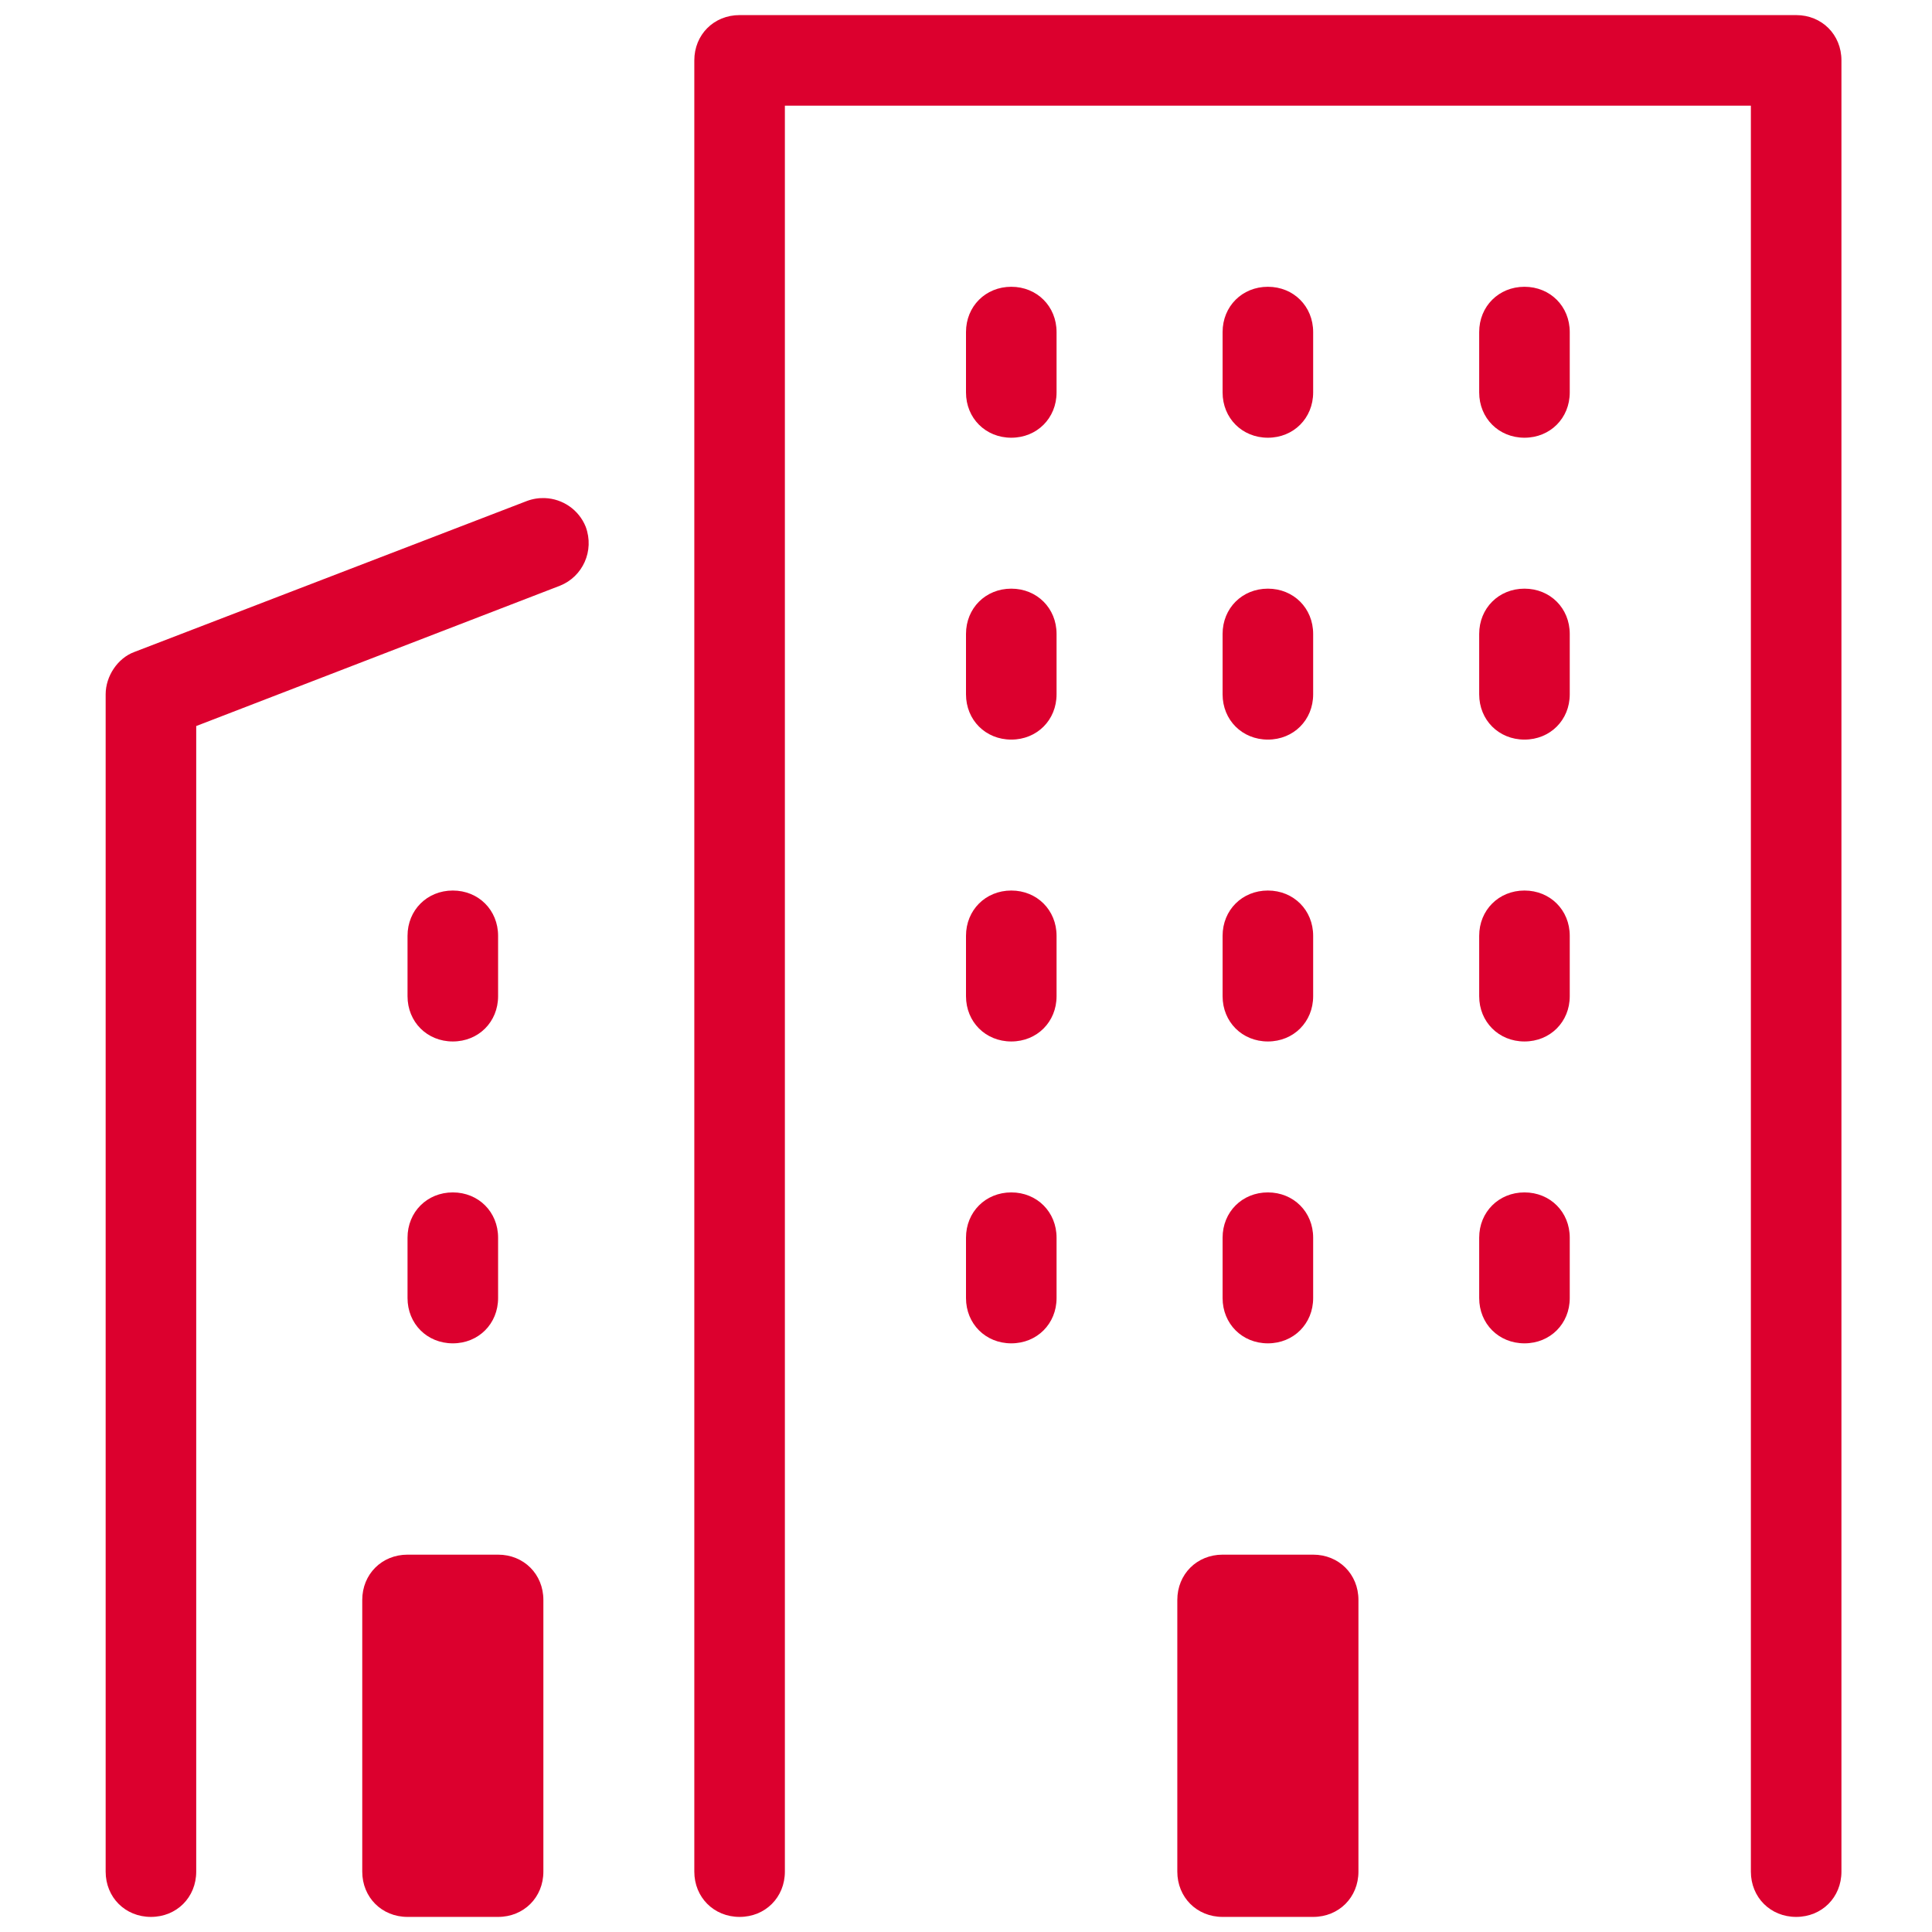 <?xml version="1.0" encoding="UTF-8"?>
<svg xmlns="http://www.w3.org/2000/svg" xmlns:xlink="http://www.w3.org/1999/xlink" viewBox="0 0 64 64" width="64px" height="64px">
<g id="surface30569288">
<path style=" stroke:none;fill-rule:nonzero;fill:rgb(86.275%,0%,18.039%);fill-opacity:1;" d="M 24.5 0.5 C 23.648 0.5 23 1.148 23 2 L 23 62 C 23 62.852 23.648 63.5 24.5 63.5 C 25.352 63.5 26 62.852 26 62 L 26 3.5 L 58 3.5 L 58 62 C 58 62.852 58.648 63.5 59.5 63.5 C 60.352 63.5 61 62.852 61 62 L 61 2 C 61 1.148 60.352 0.5 59.5 0.5 Z M 33.5 9.5 C 32.648 9.5 32 10.148 32 11 L 32 13 C 32 13.852 32.648 14.5 33.5 14.5 C 34.352 14.5 35 13.852 35 13 L 35 11 C 35 10.148 34.352 9.5 33.5 9.5 Z M 42 9.5 C 41.148 9.5 40.5 10.148 40.5 11 L 40.5 13 C 40.5 13.852 41.148 14.5 42 14.5 C 42.852 14.5 43.5 13.852 43.5 13 L 43.5 11 C 43.5 10.148 42.852 9.5 42 9.5 Z M 50.5 9.5 C 49.648 9.5 49 10.148 49 11 L 49 13 C 49 13.852 49.648 14.5 50.5 14.5 C 51.352 14.5 52 13.852 52 13 L 52 11 C 52 10.148 51.352 9.5 50.5 9.5 Z M 18.051 16.5 C 17.852 16.492 17.648 16.523 17.449 16.598 L 4.449 21.598 C 3.898 21.801 3.5 22.398 3.5 23 L 3.5 62 C 3.5 62.852 4.148 63.5 5 63.5 C 5.852 63.5 6.5 62.852 6.5 62 L 6.5 24.051 L 18.551 19.402 C 19.301 19.102 19.699 18.25 19.402 17.449 C 19.176 16.887 18.641 16.523 18.051 16.5 Z M 33.5 19.5 C 32.648 19.5 32 20.148 32 21 L 32 23 C 32 23.852 32.648 24.5 33.5 24.5 C 34.352 24.5 35 23.852 35 23 L 35 21 C 35 20.148 34.352 19.5 33.5 19.5 Z M 42 19.5 C 41.148 19.5 40.5 20.148 40.5 21 L 40.5 23 C 40.5 23.852 41.148 24.5 42 24.5 C 42.852 24.5 43.5 23.852 43.5 23 L 43.5 21 C 43.5 20.148 42.852 19.5 42 19.5 Z M 50.5 19.5 C 49.648 19.5 49 20.148 49 21 L 49 23 C 49 23.852 49.648 24.5 50.5 24.5 C 51.352 24.5 52 23.852 52 23 L 52 21 C 52 20.148 51.352 19.5 50.5 19.5 Z M 15 29.5 C 14.148 29.5 13.5 30.148 13.5 31 L 13.5 33 C 13.5 33.852 14.148 34.5 15 34.5 C 15.852 34.5 16.5 33.852 16.5 33 L 16.5 31 C 16.5 30.148 15.852 29.5 15 29.5 Z M 33.5 29.5 C 32.648 29.5 32 30.148 32 31 L 32 33 C 32 33.852 32.648 34.5 33.5 34.5 C 34.352 34.5 35 33.852 35 33 L 35 31 C 35 30.148 34.352 29.5 33.5 29.5 Z M 42 29.5 C 41.148 29.5 40.5 30.148 40.5 31 L 40.5 33 C 40.5 33.852 41.148 34.5 42 34.5 C 42.852 34.5 43.5 33.852 43.5 33 L 43.5 31 C 43.5 30.148 42.852 29.5 42 29.5 Z M 50.5 29.5 C 49.648 29.5 49 30.148 49 31 L 49 33 C 49 33.852 49.648 34.5 50.5 34.5 C 51.352 34.5 52 33.852 52 33 L 52 31 C 52 30.148 51.352 29.5 50.5 29.5 Z M 15 39.5 C 14.148 39.5 13.5 40.148 13.5 41 L 13.5 43 C 13.5 43.852 14.148 44.5 15 44.5 C 15.852 44.5 16.5 43.852 16.5 43 L 16.5 41 C 16.5 40.148 15.852 39.5 15 39.5 Z M 33.5 39.5 C 32.648 39.5 32 40.148 32 41 L 32 43 C 32 43.852 32.648 44.5 33.5 44.5 C 34.352 44.5 35 43.852 35 43 L 35 41 C 35 40.148 34.352 39.5 33.5 39.5 Z M 42 39.5 C 41.148 39.5 40.5 40.148 40.5 41 L 40.5 43 C 40.5 43.852 41.148 44.5 42 44.5 C 42.852 44.5 43.5 43.852 43.5 43 L 43.5 41 C 43.5 40.148 42.852 39.5 42 39.5 Z M 50.5 39.5 C 49.648 39.5 49 40.148 49 41 L 49 43 C 49 43.852 49.648 44.5 50.5 44.5 C 51.352 44.5 52 43.852 52 43 L 52 41 C 52 40.148 51.352 39.5 50.5 39.5 Z M 13.5 51.5 C 12.648 51.5 12 52.148 12 53 L 12 62 C 12 62.852 12.648 63.5 13.5 63.5 L 16.5 63.5 C 17.352 63.5 18 62.852 18 62 L 18 53 C 18 52.148 17.352 51.5 16.5 51.5 Z M 40.5 51.5 C 39.648 51.5 39 52.148 39 53 L 39 62 C 39 62.852 39.648 63.5 40.5 63.5 L 43.5 63.5 C 44.352 63.5 45 62.852 45 62 L 45 53 C 45 52.148 44.352 51.5 43.5 51.5 Z M 40.5 51.5 "/>
</g>
</svg>
